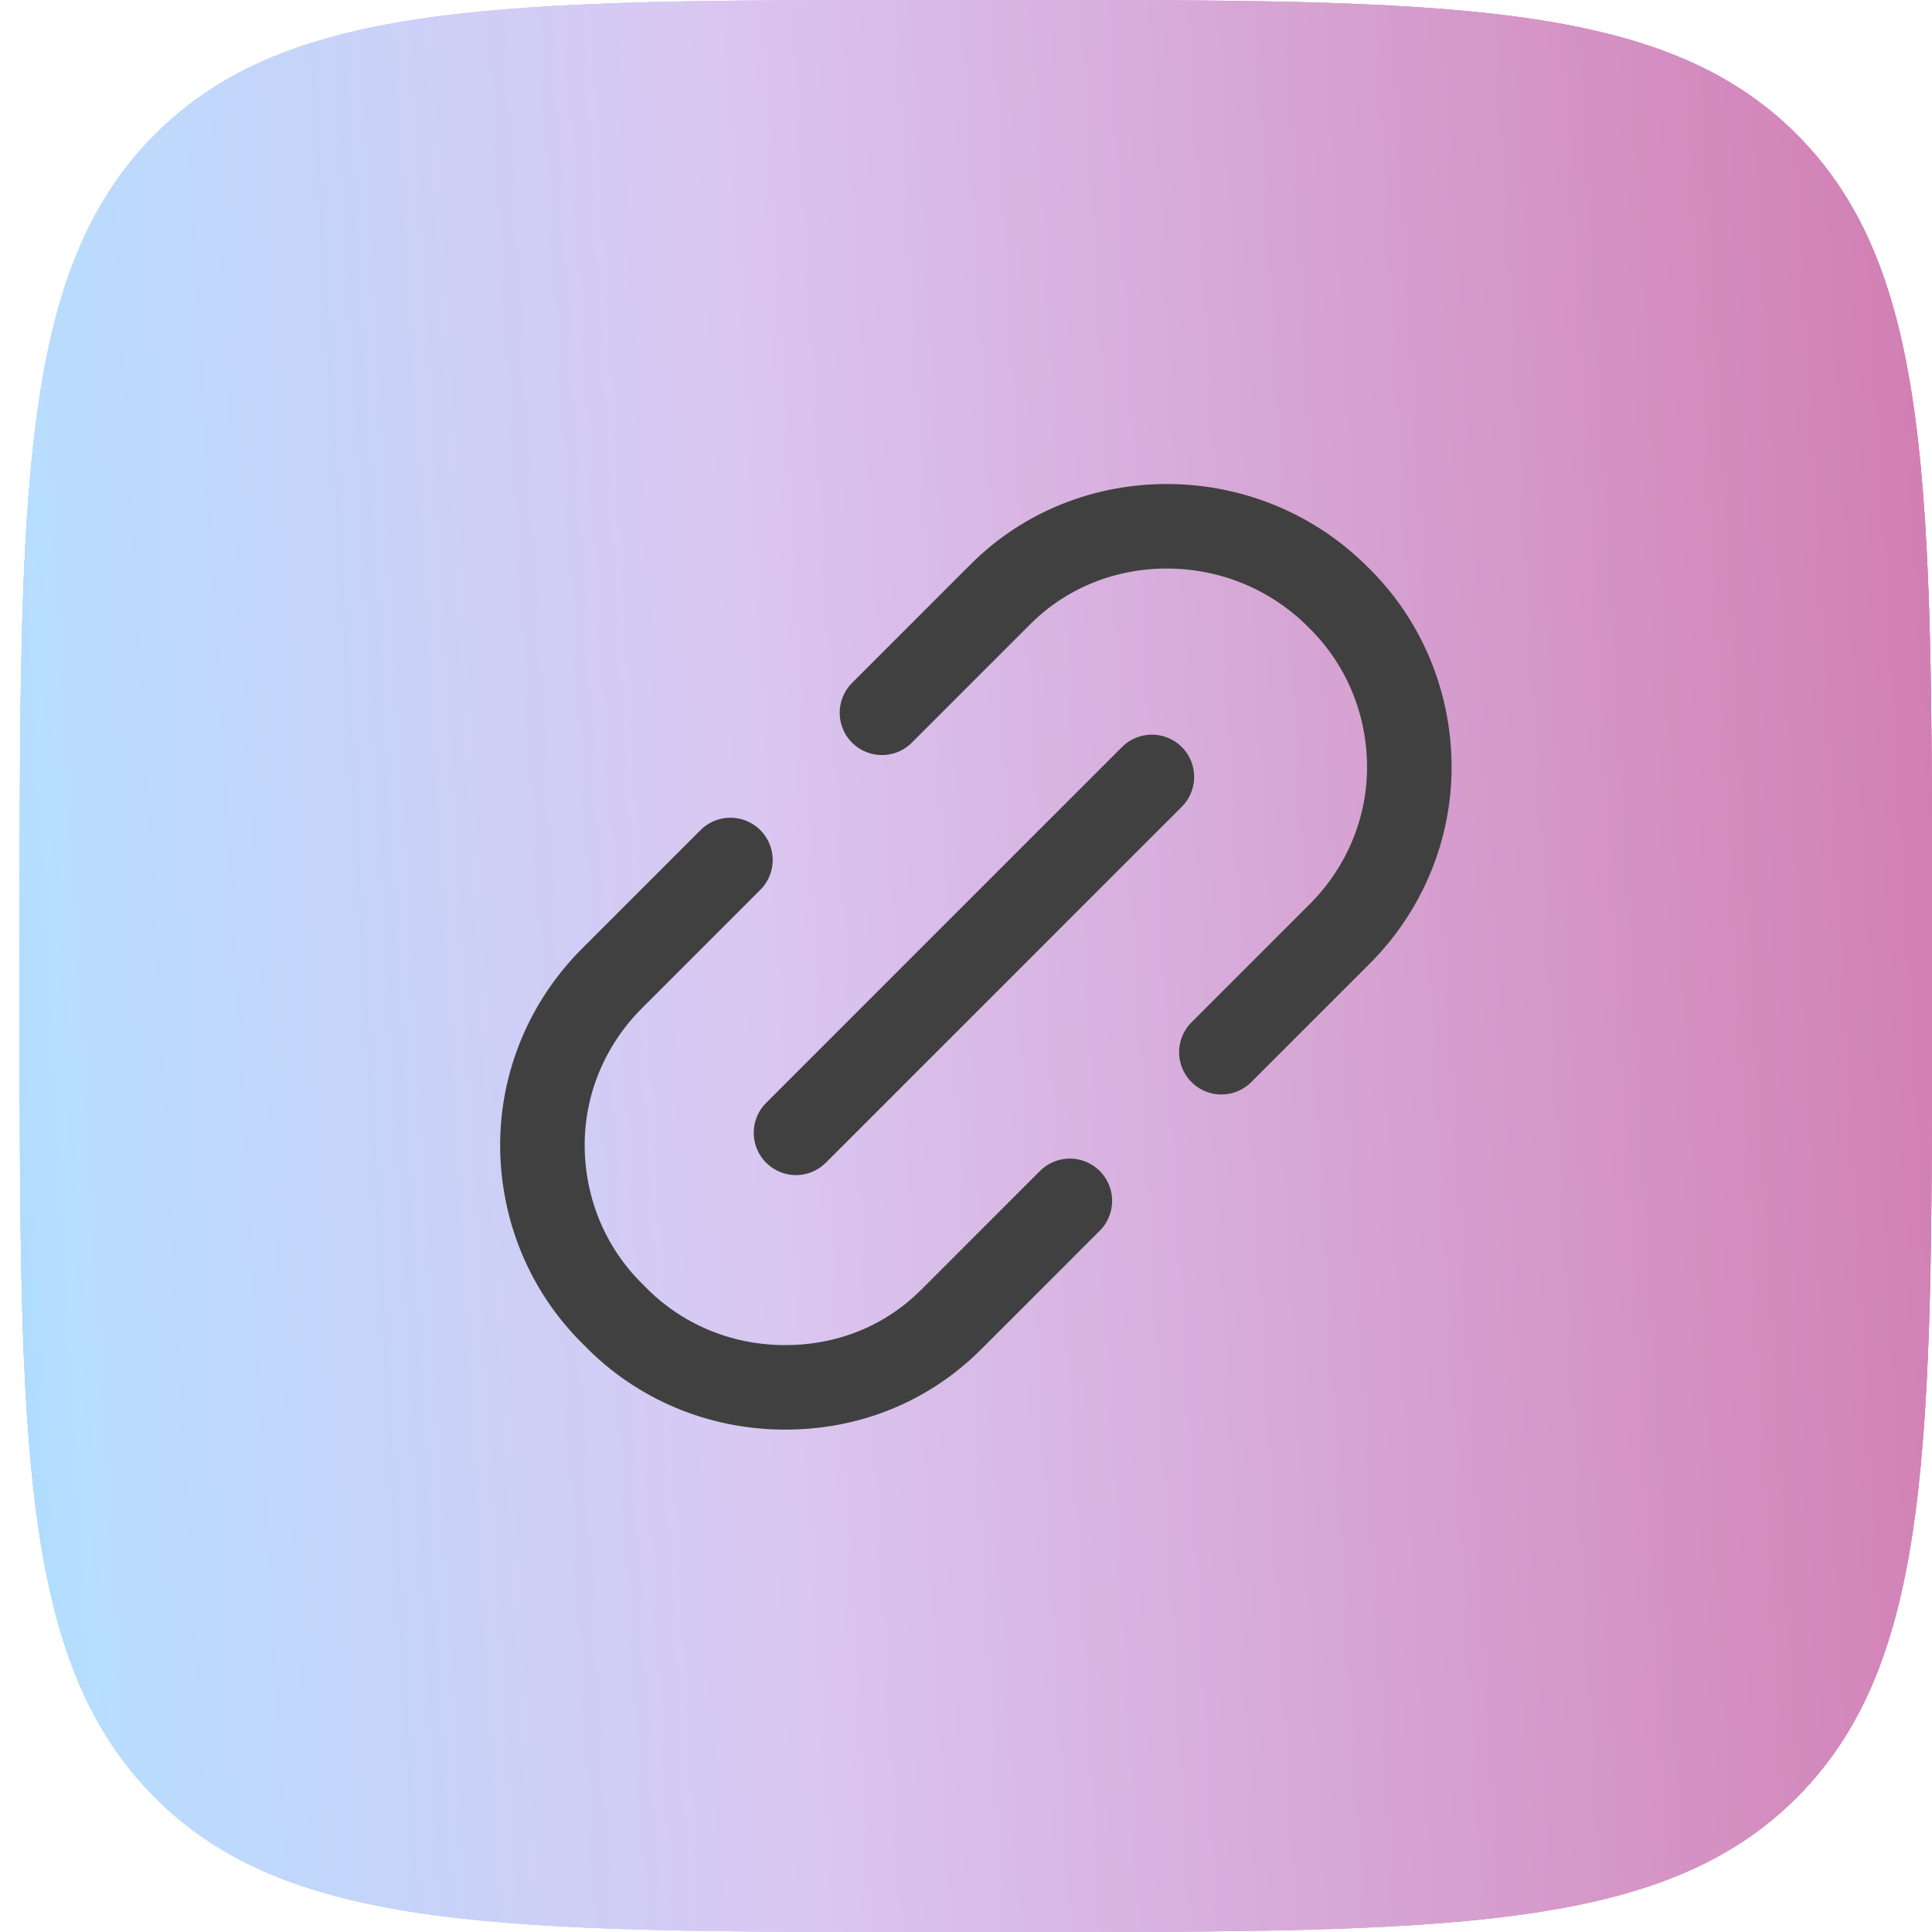 <svg width="32" height="32" viewBox="0 0 32 32" fill="none" xmlns="http://www.w3.org/2000/svg">
<g opacity="0.8">
<path d="M0.327 15.333C0.327 8.105 0.327 4.491 2.549 2.245C4.772 -0.001 8.35 2.34616e-10 15.504 2.34616e-10H16.823C23.977 2.34616e-10 27.555 0 29.778 2.245C32 4.491 32 8.105 32 15.333V16.667C32 23.895 32 27.509 29.778 29.755C27.555 32 23.977 32 16.823 32H15.504C8.35 32 4.772 32 2.549 29.755C0.327 27.509 0.327 23.895 0.327 16.667V15.333Z" fill="url(#paint0_linear_386_4419)"/>
<path d="M0.327 15.333C0.327 8.105 0.327 4.491 2.549 2.245C4.772 -0.001 8.35 2.34616e-10 15.504 2.34616e-10H16.823C23.977 2.34616e-10 27.555 0 29.778 2.245C32 4.491 32 8.105 32 15.333V16.667C32 23.895 32 27.509 29.778 29.755C27.555 32 23.977 32 16.823 32H15.504C8.35 32 4.772 32 2.549 29.755C0.327 27.509 0.327 23.895 0.327 16.667V15.333Z" fill="url(#paint1_linear_386_4419)"/>
<path d="M0.327 15.333C0.327 8.105 0.327 4.491 2.549 2.245C4.772 -0.001 8.35 2.34616e-10 15.504 2.34616e-10H16.823C23.977 2.34616e-10 27.555 0 29.778 2.245C32 4.491 32 8.105 32 15.333V16.667C32 23.895 32 27.509 29.778 29.755C27.555 32 23.977 32 16.823 32H15.504C8.35 32 4.772 32 2.549 29.755C0.327 27.509 0.327 23.895 0.327 16.667V15.333Z" fill="url(#paint2_linear_386_4419)"/>
<path d="M12.098 14.244L10.133 16.209C9.399 16.943 8.977 17.941 8.984 18.991C8.992 20.04 9.405 21.045 10.174 21.79C10.918 22.559 11.923 22.971 12.973 22.979C14.046 22.987 15.021 22.589 15.755 21.855L17.72 19.89M20.23 17.428L22.195 15.463C22.928 14.729 23.35 13.73 23.343 12.681C23.335 11.632 22.922 10.627 22.154 9.882C21.409 9.137 20.404 8.724 19.355 8.717C18.305 8.709 17.306 9.107 16.573 9.841L14.608 11.806M13.184 18.763L19.079 12.868" stroke="#111010" stroke-width="1.4" stroke-linecap="round" stroke-linejoin="round"/>
</g>
<defs>
<linearGradient id="paint0_linear_386_4419" x1="1.75938e-07" y1="33.5" x2="43.795" y2="28.231" gradientUnits="userSpaceOnUse">
<stop offset="0.007" stop-color="#08ACDC"/>
<stop offset="0.213" stop-color="#A4D5FF"/>
<stop offset="0.415" stop-color="#D1B9EE"/>
<stop offset="0.77" stop-color="#C65A9C"/>
<stop offset="1" stop-color="#AC3174"/>
</linearGradient>
<linearGradient id="paint1_linear_386_4419" x1="-11" y1="32" x2="47.765" y2="28.672" gradientUnits="userSpaceOnUse">
<stop offset="0.007" stop-color="#08ACDC"/>
<stop offset="0.213" stop-color="#A4D5FF"/>
<stop offset="0.415" stop-color="#D1B9EE"/>
<stop offset="0.77" stop-color="#C65A9C"/>
<stop offset="1" stop-color="#AC3174"/>
</linearGradient>
<linearGradient id="paint2_linear_386_4419" x1="-11" y1="32" x2="47.765" y2="28.672" gradientUnits="userSpaceOnUse">
<stop offset="0.007" stop-color="#08ACDC"/>
<stop offset="0.213" stop-color="#A4D5FF"/>
<stop offset="0.415" stop-color="#D1B9EE"/>
<stop offset="0.77" stop-color="#C65A9C"/>
<stop offset="1" stop-color="#AC3174"/>
</linearGradient>
</defs>
</svg>
